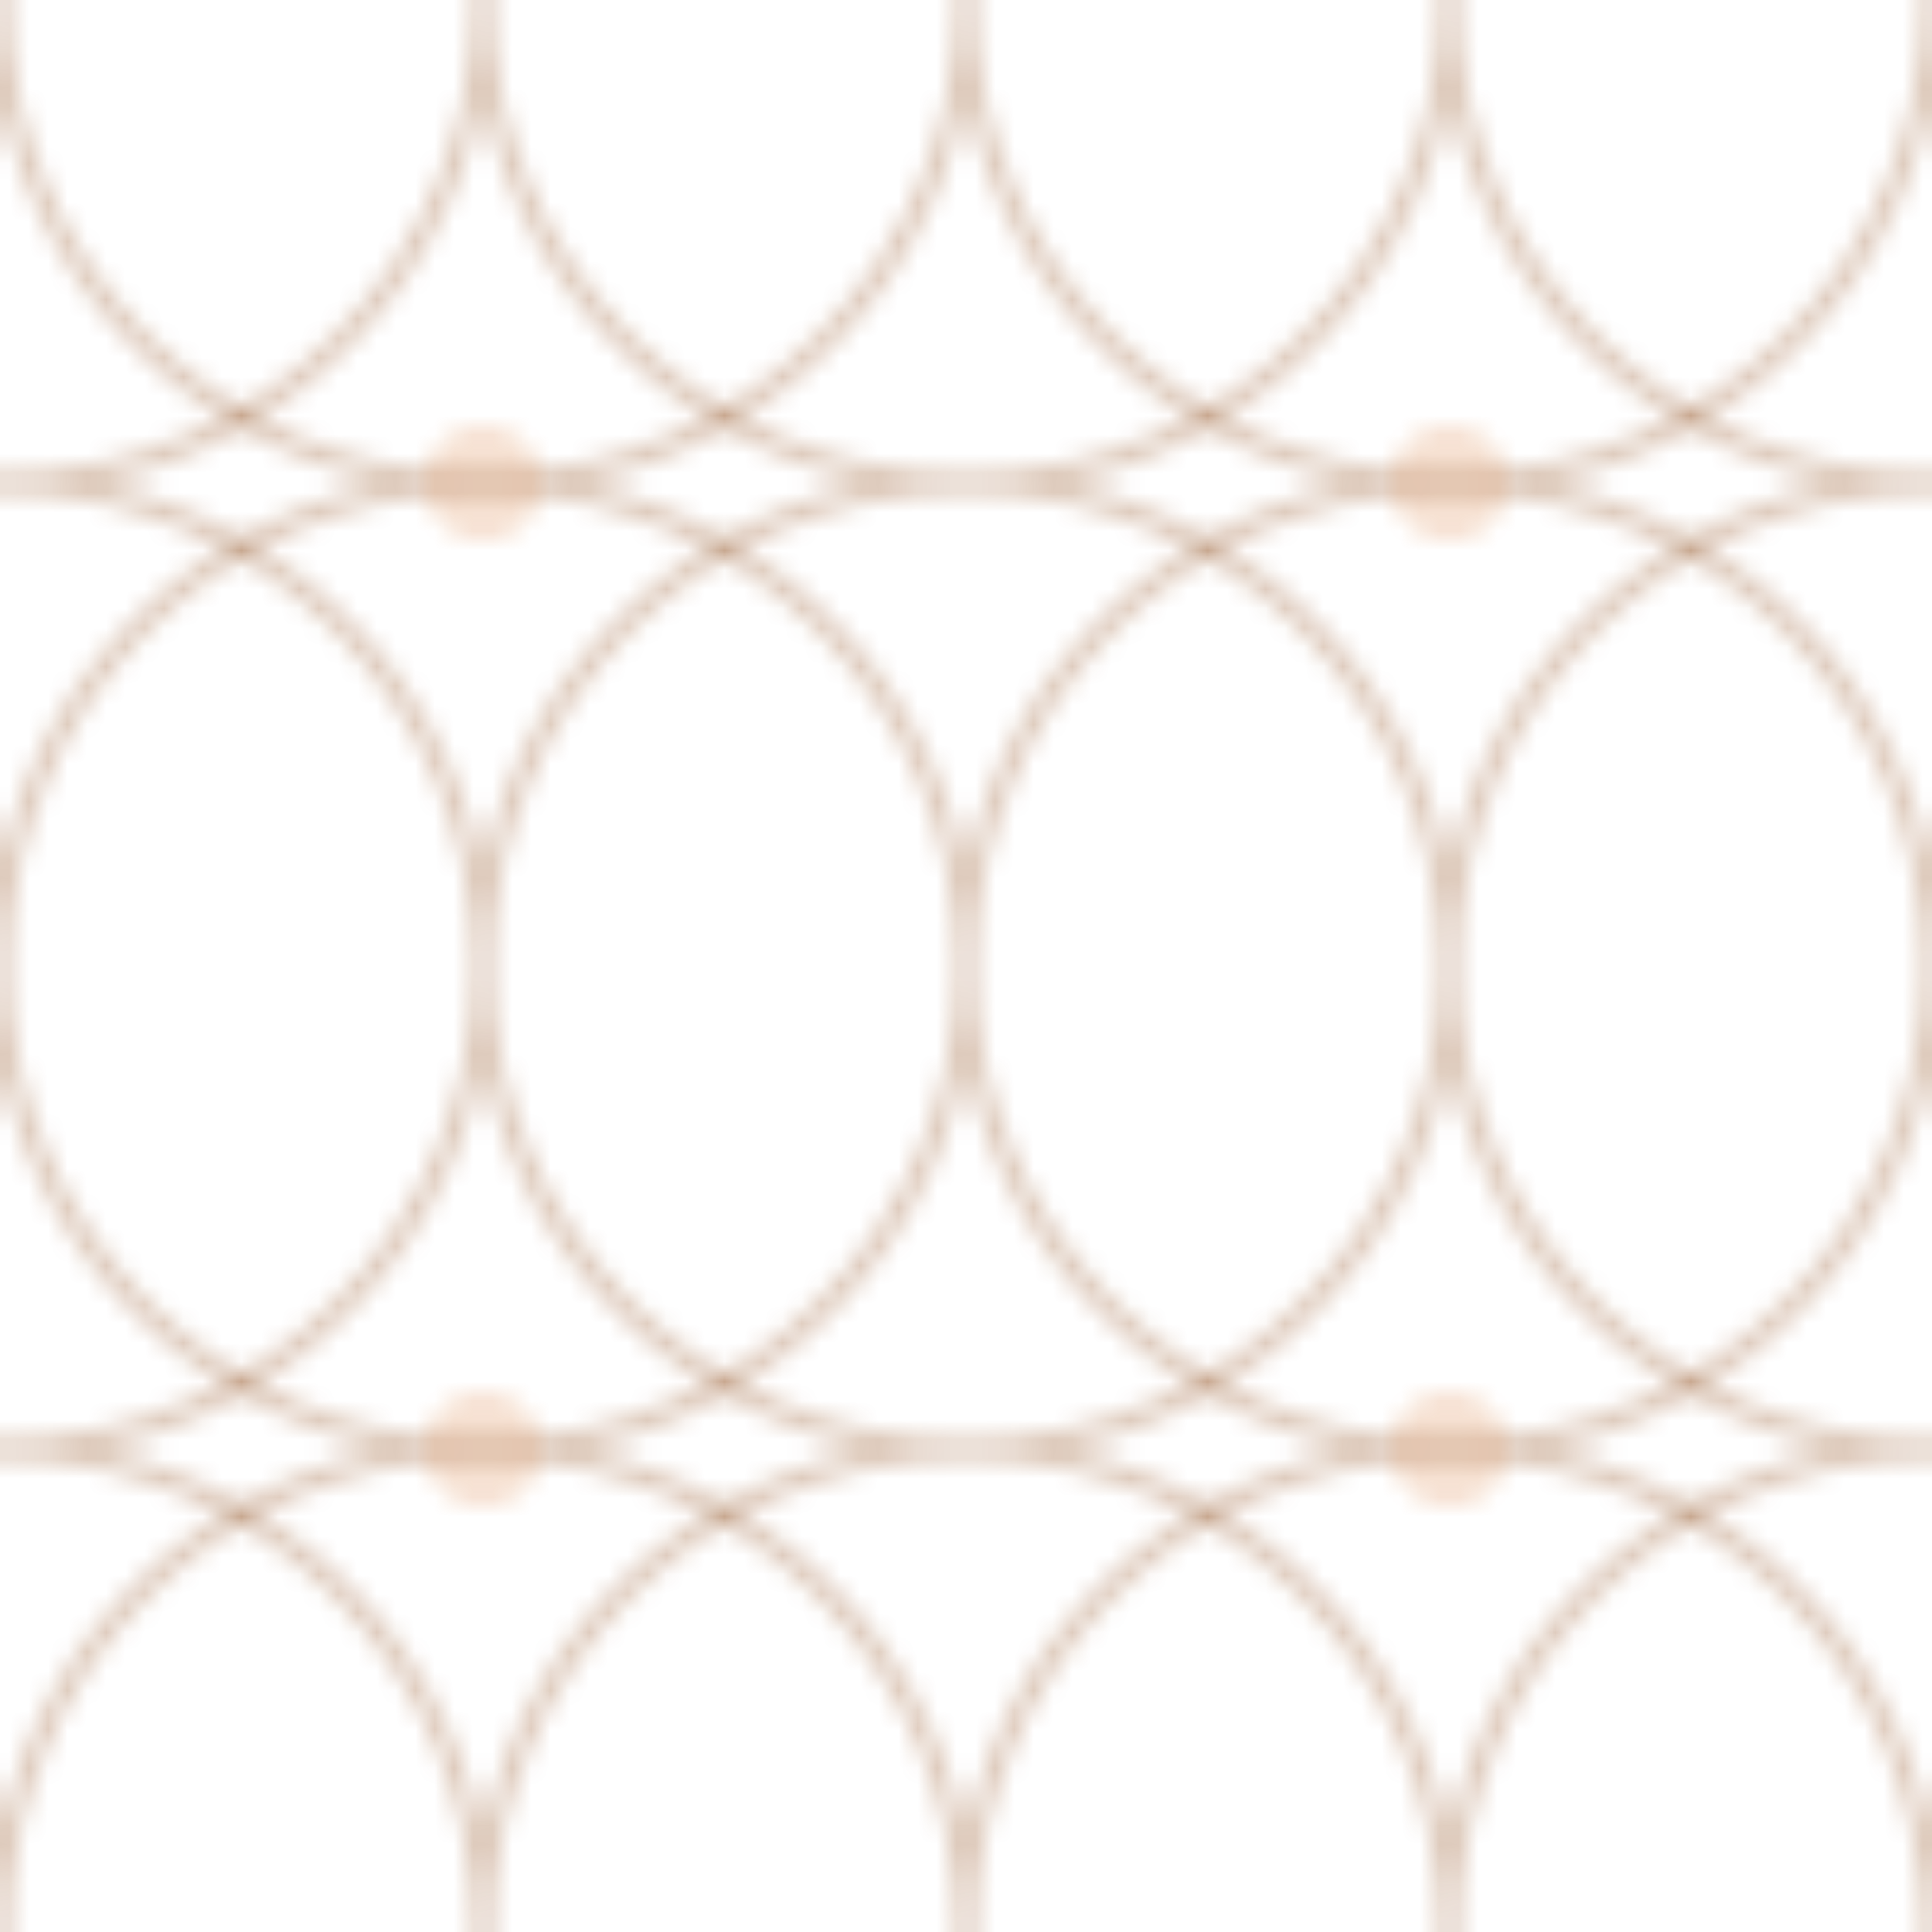 <?xml version="1.0" encoding="UTF-8"?>
<svg width="100" height="100" viewBox="0 0 100 100" xmlns="http://www.w3.org/2000/svg">
  <defs>
    <pattern id="indian-pattern" x="0" y="0" width="50" height="50" patternUnits="userSpaceOnUse">
      <path d="M25,0 C25,13.8 13.8,25 0,25 C13.8,25 25,36.2 25,50 C25,36.2 36.2,25 50,25 C36.2,25 25,13.8 25,0" fill="none" stroke="#8B4513" stroke-width="1" opacity="0.3"/>
      <circle cx="25" cy="25" r="3" fill="#D2691E" opacity="0.2"/>
      <path d="M0,0 C0,13.8 11.2,25 25,25 C11.2,25 0,36.2 0,50" fill="none" stroke="#8B4513" stroke-width="1" opacity="0.3"/>
      <path d="M50,0 C50,13.8 38.8,25 25,25 C38.8,25 50,36.2 50,50" fill="none" stroke="#8B4513" stroke-width="1" opacity="0.3"/>
    </pattern>
  </defs>
  <rect width="100" height="100" fill="url(#indian-pattern)"/>
</svg>
